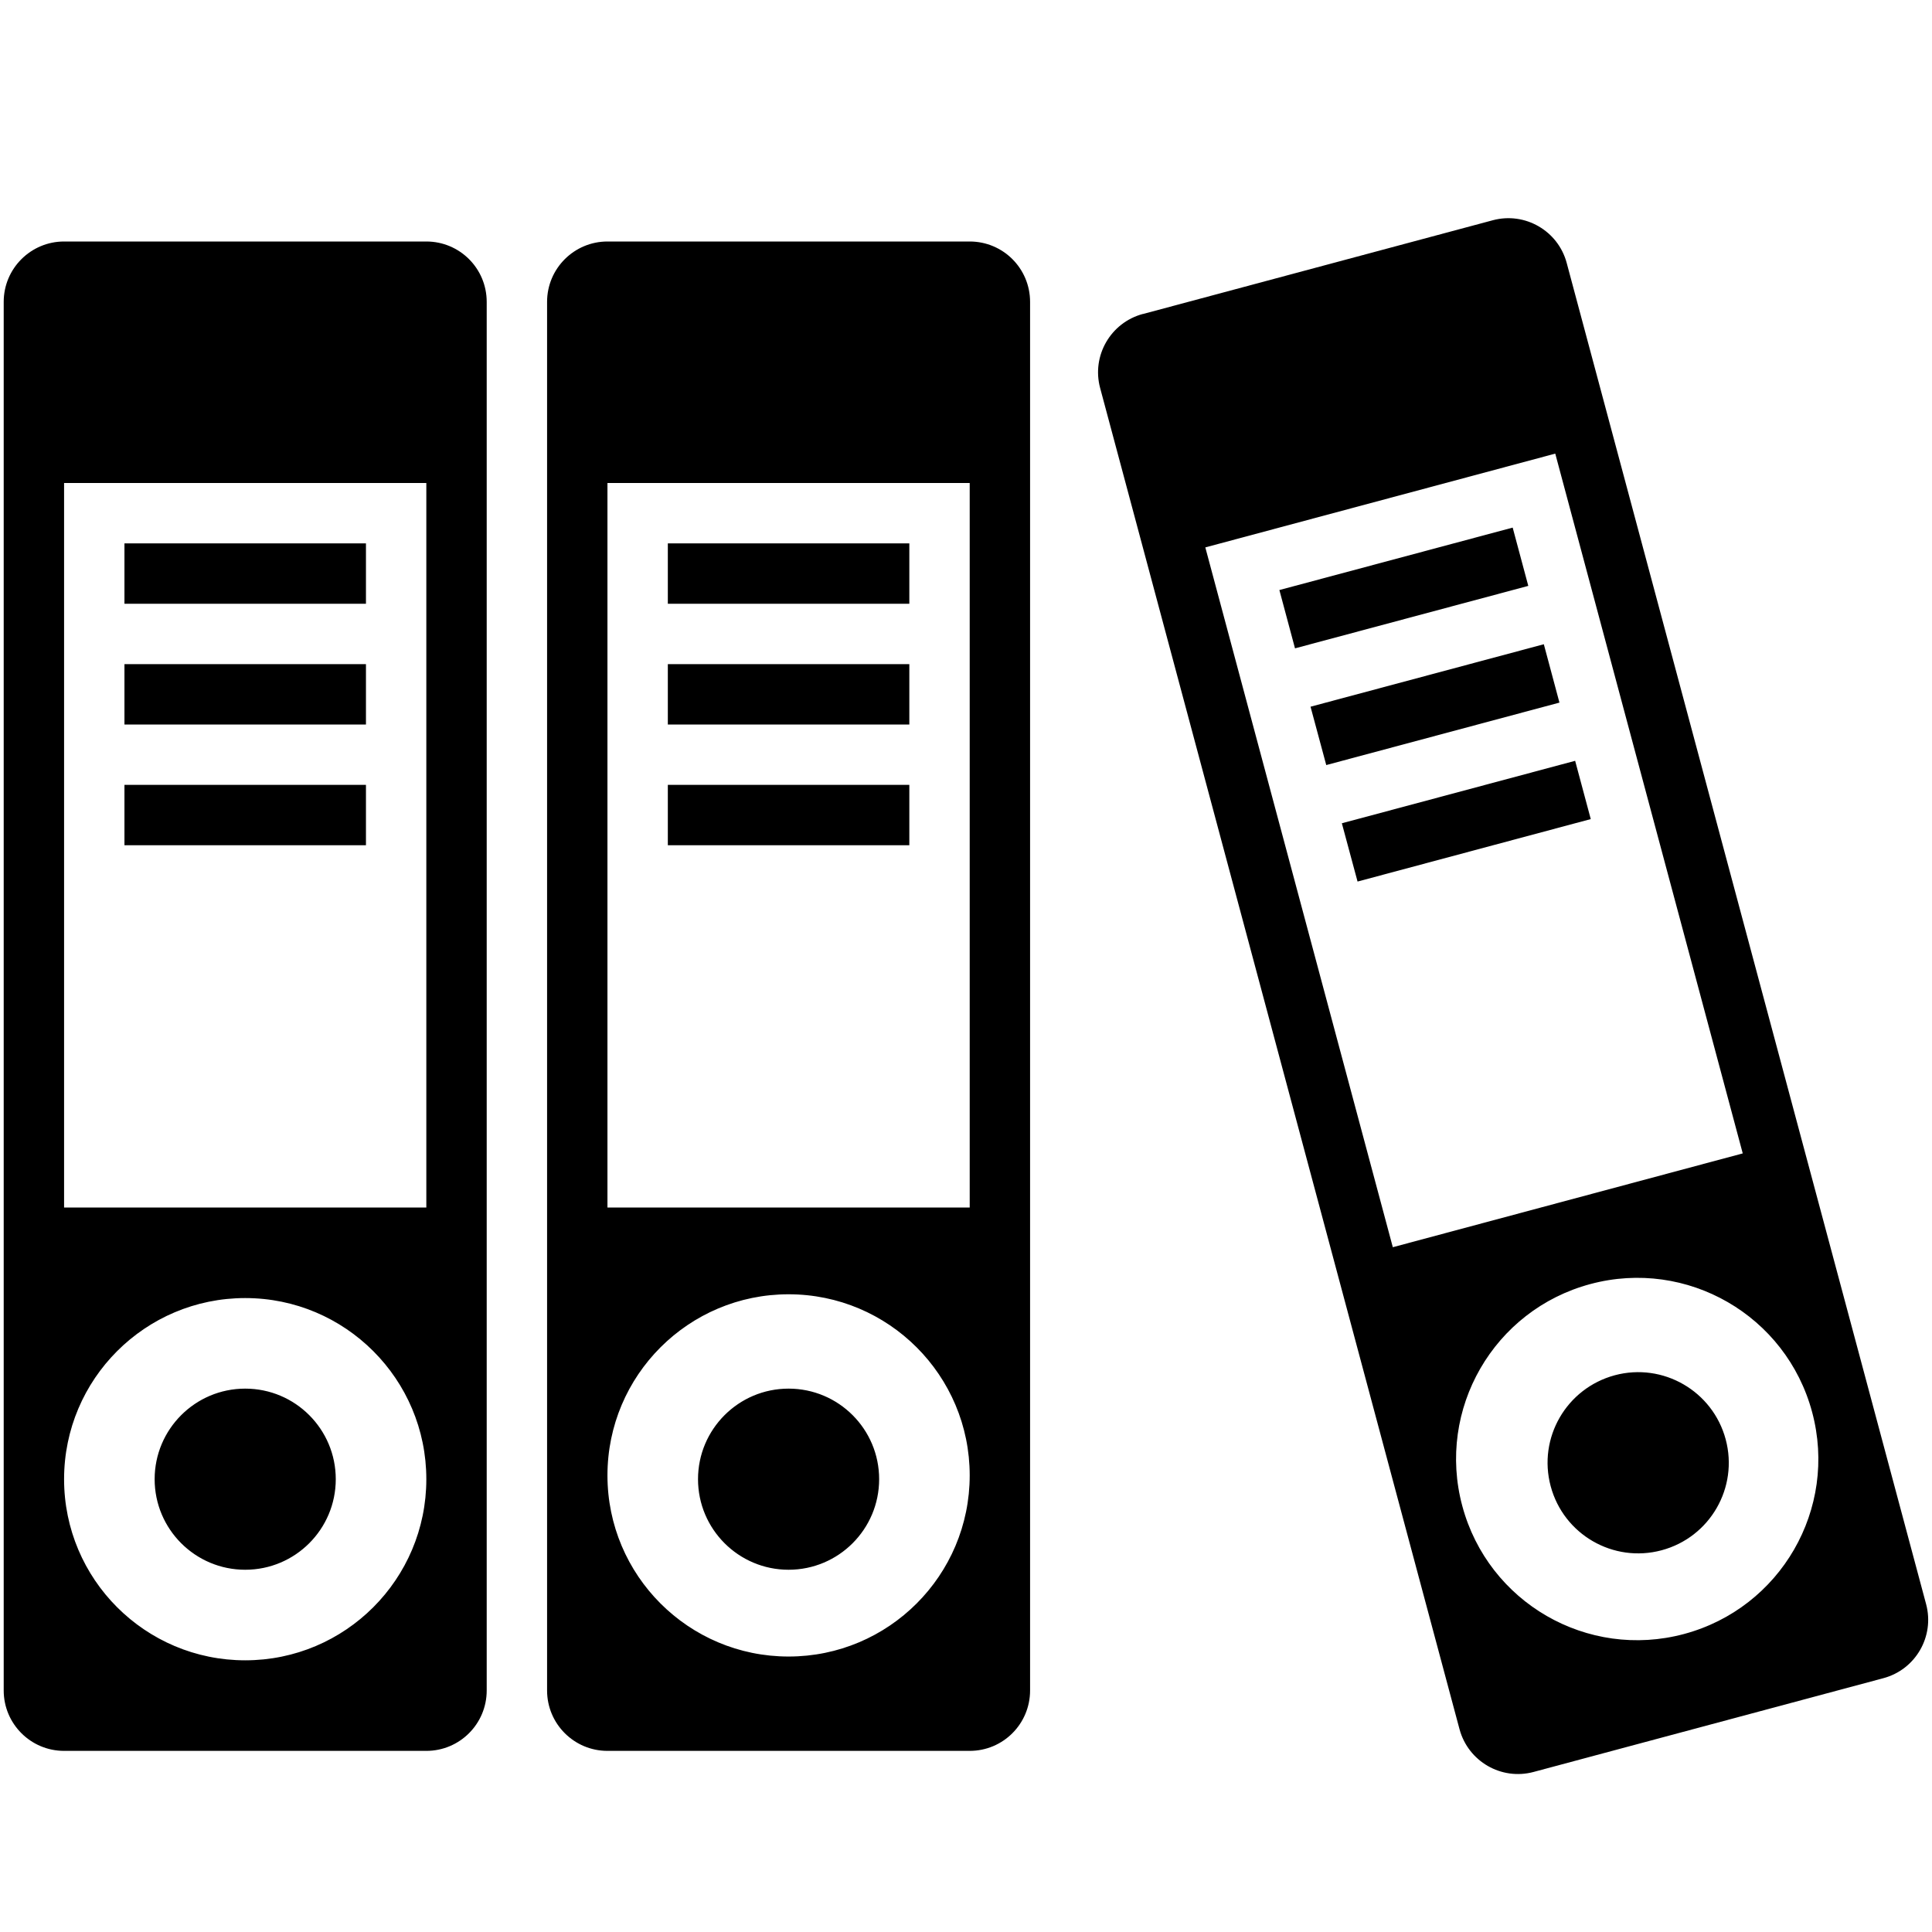 <!-- Generated by IcoMoon.io -->
<svg version="1.1" xmlns="http://www.w3.org/2000/svg" width="24" height="24" viewBox="0 0 24 24">
<title>archive</title>
<path d="M14.197 3.901l4.347-1.165c0.4-0.107 0.811 0.131 0.918 0.53l4.465 16.662c0.107 0.401-0.131 0.812-0.531 0.919l-4.346 1.165c-0.4 0.107-0.811-0.131-0.919-0.53l-4.465-16.663c-0.107-0.4 0.13-0.811 0.531-0.919zM18.165 18.707c0.322 1.201 1.555 1.913 2.755 1.591s1.913-1.555 1.591-2.756-1.555-1.913-2.755-1.591c-1.201 0.322-1.913 1.556-1.591 2.756zM17.303 15.493l4.346-1.165-2.329-8.693-4.347 1.165 2.329 8.693zM9.796 17.25c0.622 0 1.125 0.504 1.125 1.125s-0.503 1.125-1.125 1.125c-0.621 0-1.125-0.504-1.125-1.125s0.504-1.125 1.125-1.125zM15.892 7.33l2.899-0.776 0.194 0.724-2.898 0.776-0.194-0.724zM16.475 9.503l-0.195-0.724 2.898-0.776 0.194 0.725-2.897 0.776zM20.059 17.084c0.6-0.161 1.217 0.196 1.378 0.796s-0.195 1.217-0.796 1.378c-0.6 0.161-1.217-0.195-1.378-0.796s0.196-1.216 0.796-1.378zM1.546 6.75h3v0.75h-3v-0.75zM1.546 9.75h3v0.75h-3v-0.75zM1.546 8.25h3v0.75h-3v-0.75zM3.046 17.25c0.622 0 1.125 0.504 1.125 1.125s-0.503 1.125-1.125 1.125c-0.621 0-1.125-0.504-1.125-1.125s0.504-1.125 1.125-1.125zM0.796 3h4.5c0.415 0 0.75 0.335 0.75 0.75v17.25c0 0.414-0.335 0.75-0.75 0.75h-4.5c-0.414 0-0.75-0.336-0.75-0.75v-17.25c0-0.415 0.337-0.75 0.75-0.75zM3.046 20.625c1.243 0 2.25-1.008 2.25-2.25s-1.007-2.25-2.25-2.25c-1.242 0-2.25 1.007-2.25 2.25s1.008 2.25 2.25 2.25zM0.796 15h4.5v-9h-4.5v9zM8.296 6.75h3v0.75h-3v-0.75zM8.296 9.75h3v0.75h-3v-0.75zM7.546 3h4.5c0.415 0 0.75 0.335 0.75 0.75v17.25c0 0.414-0.335 0.75-0.75 0.75h-4.5c-0.414 0-0.75-0.336-0.75-0.75v-17.25c0-0.415 0.337-0.75 0.75-0.75zM9.796 20.578c1.243 0 2.25-1.008 2.25-2.25s-1.007-2.25-2.25-2.25c-1.242 0-2.25 1.007-2.25 2.25s1.008 2.25 2.25 2.25zM7.546 15h4.5v-9h-4.5v9zM8.296 8.25h3v0.75h-3v-0.75zM19.761 10.175l-2.897 0.776-0.195-0.724 2.898-0.776 0.194 0.724z"></path>
</svg>
